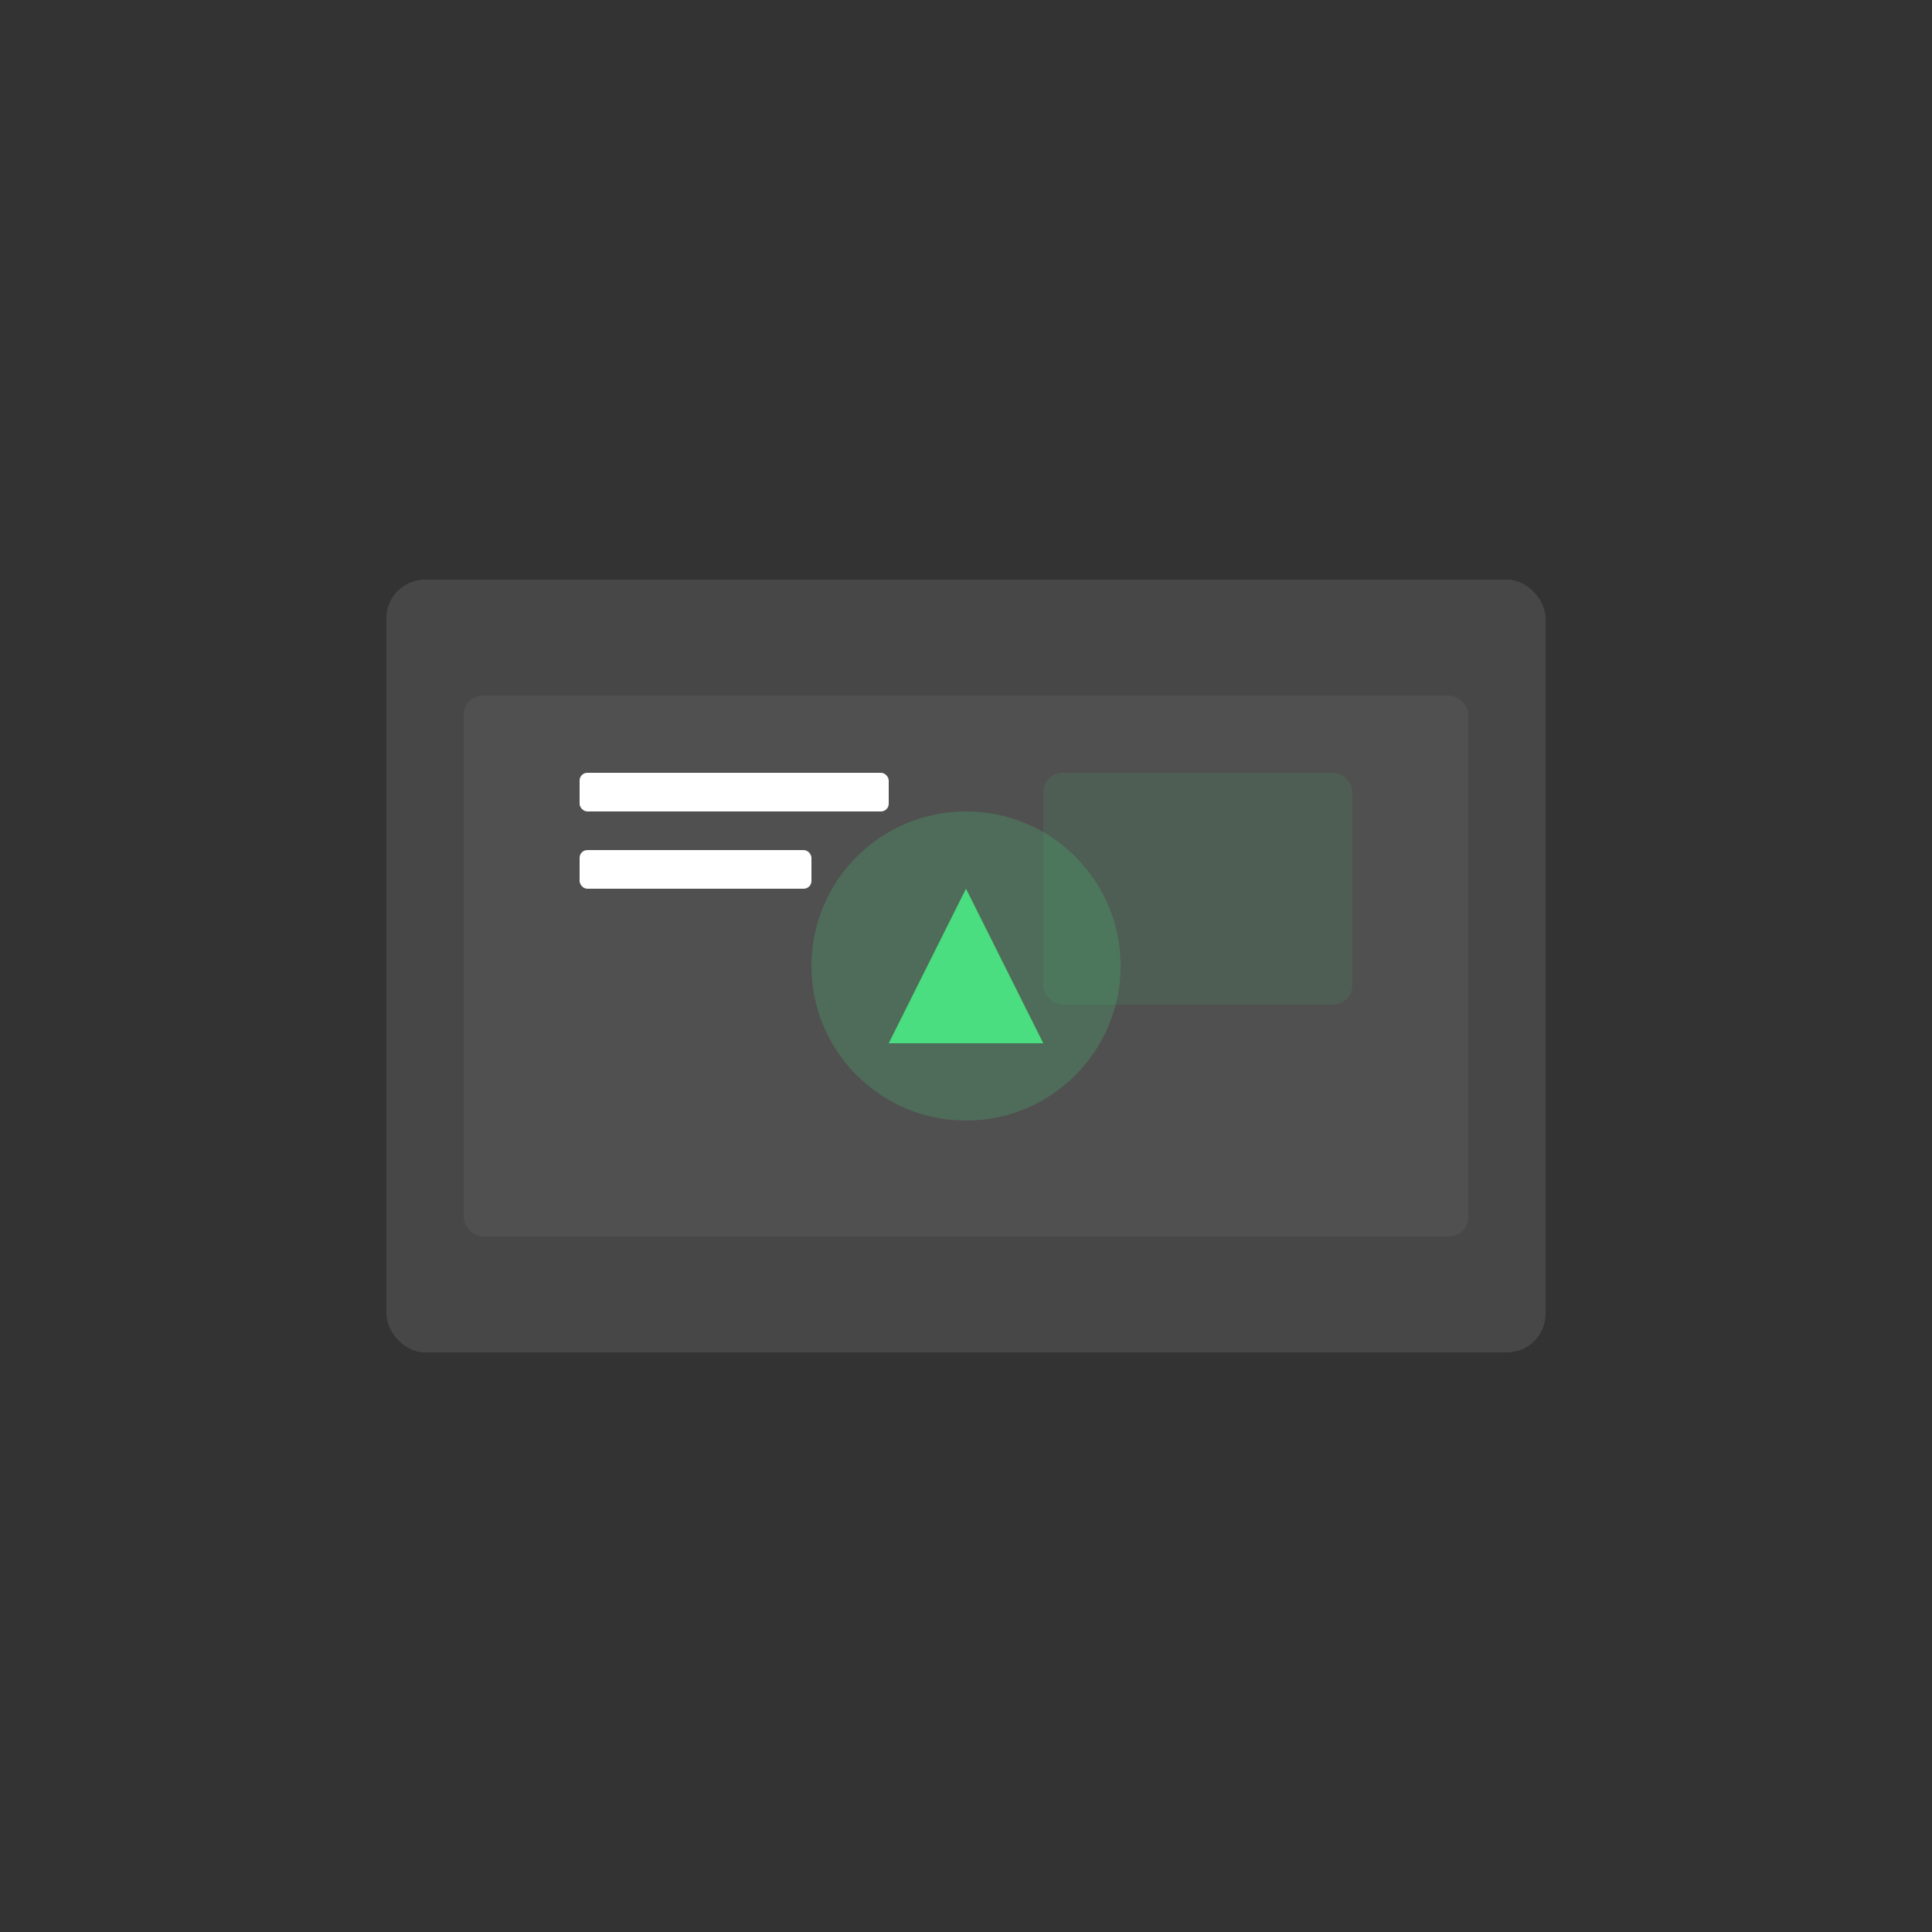 <?xml version="1.0" encoding="UTF-8"?>
<svg width="500" height="500" viewBox="0 0 500 500" fill="none" xmlns="http://www.w3.org/2000/svg">
  <rect x="0" y="0" width="500" height="500" fill="#333333" stroke="none"/>
  <style>
    .primary { fill: #ffffff; }
    .accent { fill: #4ade80; }
  </style>
  <rect x="100" y="150" width="300" height="200" rx="10" class="primary" opacity="0.1"/>
  <rect x="120" y="180" width="260" height="140" rx="5" class="primary" opacity="0.05"/>
  <circle cx="250" cy="250" r="40" class="accent" opacity="0.2"/>
  <path d="M230 270 L250 230 L270 270" class="accent" stroke-width="2"/>
  <rect x="150" y="200" width="80" height="10" rx="2" class="primary"/>
  <rect x="150" y="220" width="60" height="10" rx="2" class="primary"/>
  <rect x="270" y="200" width="80" height="60" rx="5" class="accent" opacity="0.1"/>
</svg>